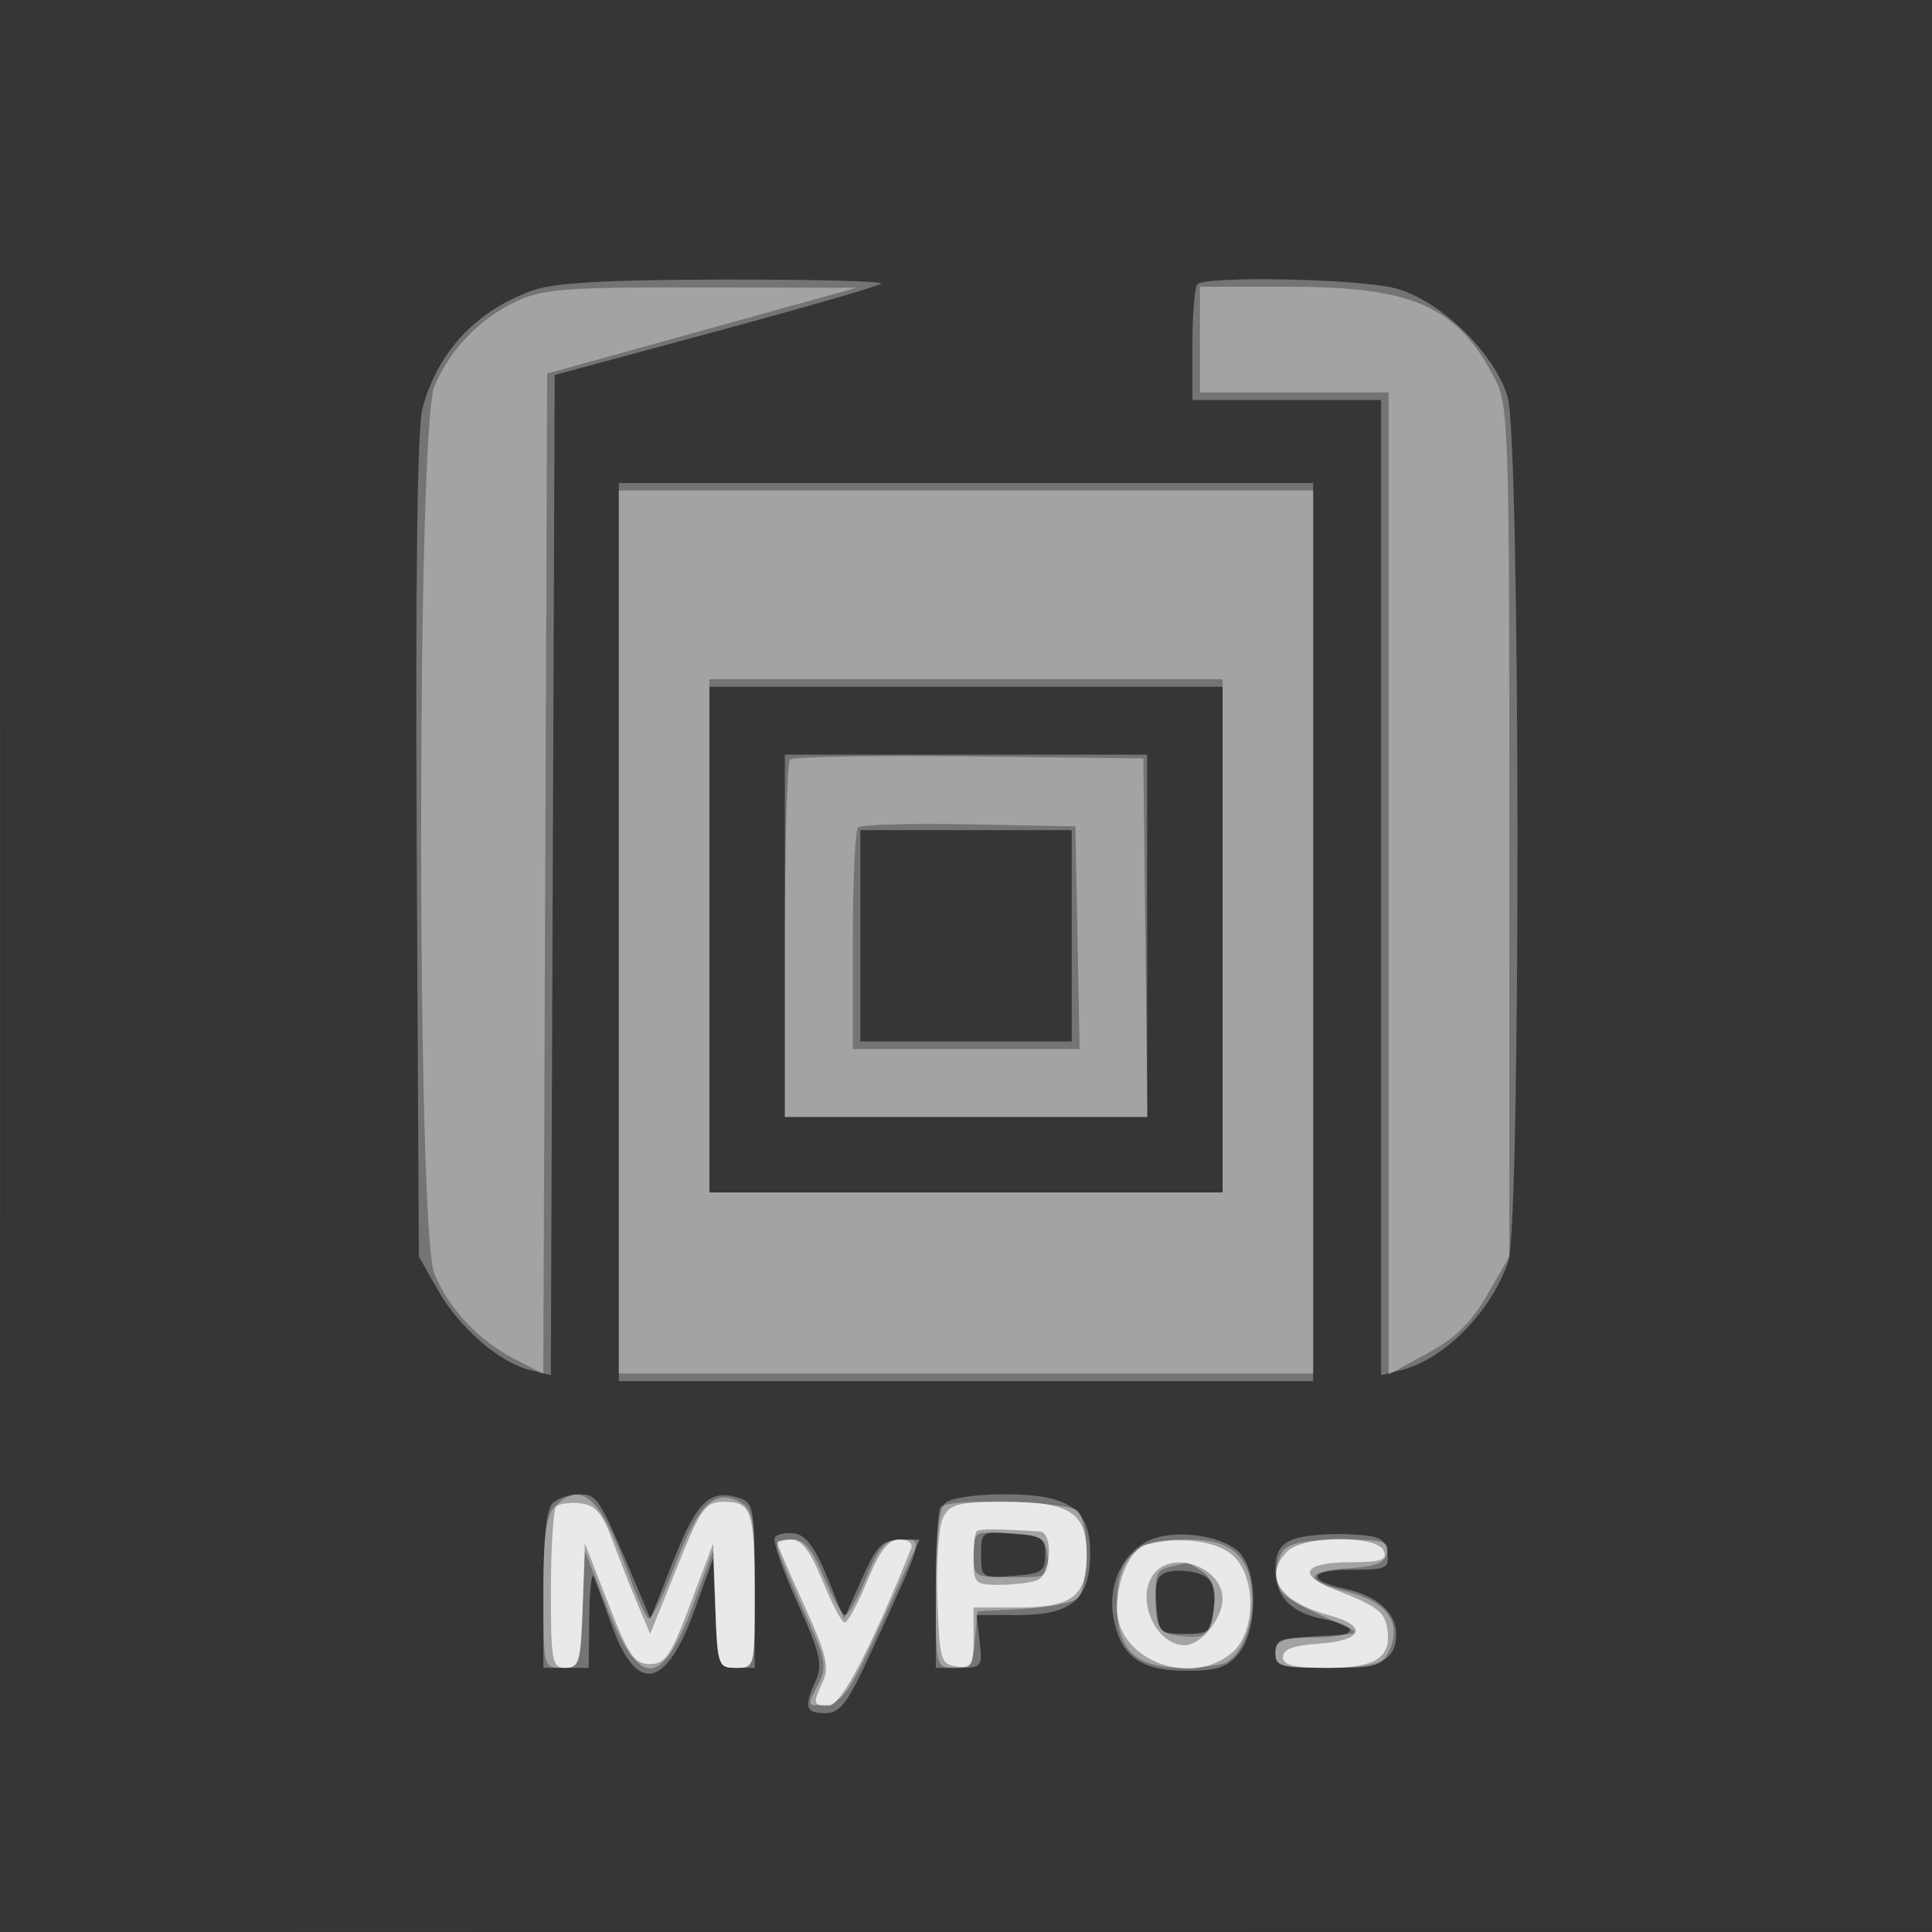 <svg xmlns="http://www.w3.org/2000/svg" width="256" height="256"><rect width="100%" height="100%" fill="#333333" stroke="none"/><path fill-opacity=".016" d="M0 128.004v128.004l128.25-.254 128.25-.254.254-127.75L257.008 0H0v128.004m.485.496c0 70.4.119 99.053.265 63.672.146-35.38.146-92.98 0-128C.604 29.153.485 58.1.485 128.5" fill="#fff" fill-rule="evenodd"/><path fill-opacity=".311" d="M70.558 38.492c-7.466 2.66-12.571 8.131-14.593 15.638-.665 2.47-.93 23.075-.748 58.099L55.5 166.5l2.5 4.411c2.835 5.001 8.184 9.648 12.243 10.635l2.743.667.257-66.263.257-66.262 21.33-5.758c11.732-3.166 21.594-6.021 21.917-6.344.322-.322-9.051-.566-20.83-.542-15.756.032-22.459.415-25.359 1.448m88.109-.825c-.367.366-.667 3.966-.667 8V53h25V182.217l2.689-.675c5.728-1.438 11.938-7.765 14.173-14.441 1.667-4.978 1.59-108.846-.084-114.485-1.754-5.905-9.069-12.948-14.999-14.441-4.946-1.246-24.985-1.636-26.112-.508M82 123.5V183h92V64H82v59.5m12 1V158h68V91H94v33.5m10-.5v24h48v-48h-48v24m10 0v14h28v-28h-28v14m-40.8 75.2c-.778.778-1.2 4.822-1.2 11.5V221h6l.079-6.75c.043-3.713.33-6.075.637-5.25.308.825 1.414 3.821 2.459 6.657 3.275 8.893 7.112 8.071 10.862-2.328L94.5 206.5l.294 7.25c.282 6.952.394 7.25 2.75 7.25H100v-10.933c0-10.054-.161-10.983-2-11.567-3.926-1.246-5.641.372-8.763 8.271l-3.055 7.729-1.682-4c-5.073-12.065-5.343-12.5-7.744-12.5-1.296 0-2.896.54-3.556 1.2m52 0c-.778.778-1.2 4.822-1.2 11.5V221h3.109c2.965 0 3.091-.163 2.701-3.5l-.408-3.5h5.644c6.97 0 9.409-2.122 9.409-8.187 0-5.894-2.791-7.813-11.366-7.813-3.869 0-7.195.506-7.889 1.2m-22.538 4.538c-.29.469 1.067 4.369 3.016 8.667 2.994 6.603 3.371 8.192 2.433 10.251-1.618 3.551-1.39 4.344 1.25 4.344 1.984 0 2.964-1.315 6.144-8.25 7.149-15.59 6.935-14.754 3.758-14.726-2.36.02-3.102.785-5.088 5.25l-2.326 5.226-2.231-5.5c-1.587-3.91-2.838-5.589-4.33-5.807-1.155-.169-2.336.076-2.626.545M130 206c0 3.046.094 3.108 4.25 2.807 3.785-.273 4.25-.581 4.25-2.807s-.465-2.534-4.25-2.807c-4.156-.301-4.25-.239-4.25 2.807m22-1.76c-3.43 1.809-5.242 5.954-4.449 10.181.948 5.054 3.588 6.964 9.625 6.964 4.111 0 5.454-.445 6.959-2.303 2.591-3.201 2.558-11.145-.057-13.512-2.529-2.288-8.925-2.993-12.078-1.33m19.25-.232c-1.618.667-2.25 1.759-2.25 3.888 0 3.716 2.079 5.841 6.532 6.676 5.131.963 4.206 2.428-1.532 2.428-4.333 0-5 .267-5 2 0 1.804.667 2 6.8 2 7.22 0 9.2-.978 9.2-4.545 0-2.743-2.62-5.045-6.739-5.921-5.241-1.114-4.821-2.534.75-2.534 4.746 0 5.104-.168 4.809-2.25-.278-1.957-.972-2.277-5.32-2.46-2.75-.115-6.012.208-7.25.718m-17.831 5.344c-.313.813-.422 2.755-.244 4.314.273 2.377.843 2.884 3.541 3.145 2.711.262 3.313-.079 3.838-2.171 1.097-4.368.199-6.114-3.319-6.454-2.167-.209-3.438.179-3.816 1.166" fill="#fff" fill-rule="evenodd"/><path fill-opacity=".341" d="M68.5 39.896c-4.902 2.269-8.888 6.392-10.947 11.322-2.334 5.588-2.334 111.976 0 117.564 1.963 4.698 5.886 8.856 10.69 11.326l3.743 1.925.257-66.266L72.5 49.5 93 43.815l20.5-5.684-20.5-.044c-17.906-.038-21.006.191-24.5 1.809M159 45v7h25v130.125l5.102-2.777c3.762-2.047 5.862-4.101 7.991-7.813l2.888-5.035.01-56.29c.009-53.437-.088-56.478-1.899-60-4.913-9.551-10.807-12.21-27.06-12.21H159v7m-77 78.5V182h92V65H82v58.5m12 .5v34h68V90H94v34m10.685-23.351c-.377.376-.685 11.184-.685 24.018V148h48.036l-.268-23.75-.268-23.75-23.065-.268c-12.686-.147-23.374.04-23.75.417m9.008 8.991c-.381.382-.693 7.143-.693 15.027V139H143.053l-.276-14.75-.277-14.75-14.057-.276c-7.731-.152-14.369.035-14.75.416m-40.122 89.931c-1.217 1.218-1.571 3.808-1.571 11.5 0 9.879.012 9.929 2.458 9.929 2.374 0 2.468-.265 2.75-7.75l.292-7.75 2.867 7.326c4.344 11.104 7.367 11 11.575-.399L94.5 205.5l.292 7.75c.282 7.485.376 7.75 2.75 7.75 2.454 0 2.458-.017 2.458-10.465 0-9.441-.196-10.569-2-11.535-3.309-1.771-5.496.373-8.556 8.387-1.57 4.113-3.154 7.292-3.519 7.066-.366-.226-1.696-3.233-2.955-6.682-3.438-9.415-5.972-11.626-9.399-8.2m51.096.096c-.367.366-.667 5.316-.667 11 0 10.287.011 10.333 2.44 10.333 2.097 0 2.483-.526 2.75-3.75l.31-3.75 5.965-.306c3.281-.169 6.544-.786 7.25-1.373 1.624-1.347 1.687-10.019.085-11.621-1.272-1.272-16.934-1.733-18.133-.533m4.333 6.278c0 3.005.084 3.055 5.066 3.055 4.937 0 5.059-.07 4.75-2.75-.289-2.518-.716-2.776-5.066-3.055-4.697-.301-4.75-.27-4.75 2.75m-26-1.07c0 .481 1.522 4.216 3.383 8.299 3.155 6.924 3.285 7.611 1.93 10.198-1.421 2.712-1.395 2.767 1.143 2.451 2.241-.279 3.263-1.791 7.484-11.073l4.888-10.75h-2.469c-2.02 0-2.848.911-4.548 5-1.143 2.75-2.408 5-2.811 5s-1.668-2.25-2.811-5c-1.54-3.704-2.611-5-4.134-5-1.13 0-2.055.394-2.055.875M150 206c-1.407 1.407-2 3.333-2 6.5 0 6.154 2.425 8.505 8.75 8.485 2.613-.009 5.245-.346 5.85-.75 3.728-2.489 4.571-11.064 1.4-14.235-1.467-1.467-3.333-2-7-2s-5.533.533-7 2m20.046-.555c-.66.795-1.052 2.467-.873 3.717.311 2.157 1.292 2.864 8.327 5.999 2.978 1.327 2.959 1.339-2.75 1.638-4.931.258-5.75.578-5.75 2.251 0 1.748.727 1.95 7.021 1.95 6.42 0 7.115-.204 8.103-2.374 1.659-3.64-.362-6.405-5.656-7.738-5.794-1.459-5.684-2.7.273-3.083 3.572-.23 4.823-.736 5.073-2.055.289-1.52-.515-1.75-6.118-1.75-4.405 0-6.831.458-7.65 1.445m-15.349 2.255c-1.442.373-1.743 1.304-1.5 4.634.294 4.037.412 4.166 3.803 4.166 3.261 0 3.522-.236 3.829-3.456.231-2.427-.198-3.841-1.441-4.75-.974-.712-2.022-1.242-2.329-1.178-.308.064-1.371.326-2.362.584" fill="#fff" fill-rule="evenodd"/><path fill-opacity=".763" d="M73.713 199.621c-.392.392-.713 5.362-.713 11.046 0 9.595.14 10.333 1.96 10.333 1.764 0 1.988-.822 2.25-8.25l.29-8.25 3.116 8c2.679 6.88 3.448 8 5.491 8 2.051 0 2.785-1.09 5.384-7.994l3.009-7.994.29 8.244c.283 8.012.36 8.244 2.75 8.244 2.439 0 2.46-.08 2.46-9.418 0-11.37-.385-12.582-4.002-12.582-2.57 0-3.065.685-6.315 8.75l-3.526 8.75-1.63-3.841c-.897-2.113-2.406-5.938-3.354-8.5-1.355-3.662-2.262-4.722-4.236-4.955-1.381-.163-2.833.025-3.224.417m51.283 1.386c-.603 1.128-.947 5.836-.785 10.75.271 8.204.428 8.763 2.539 9.063 2.017.286 2.25-.102 2.25-3.75V213h5.929c7.093 0 9.071-1.508 9.071-6.916 0-5.644-2.194-7.084-10.794-7.084-6.12 0-7.288.286-8.21 2.007m4.421 1.91c-.23.229-.417 1.916-.417 3.75 0 3.127.211 3.333 3.418 3.333 1.88 0 4.13-.273 5-.607 1.891-.725 2.179-6.356.332-6.47-5.886-.362-7.976-.364-8.333-.006M103 204.445c0 .244 1.598 3.951 3.552 8.238 2.916 6.399 3.363 8.207 2.5 10.103-1.393 3.057-1.356 3.214.776 3.214 1.611 0 5.484-7.384 10.881-20.75.304-.753-.295-1.25-1.506-1.25-1.495 0-2.597 1.412-4.291 5.5-1.254 3.025-2.595 5.5-2.98 5.5-.385 0-1.704-2.475-2.932-5.5-1.595-3.93-2.77-5.5-4.116-5.5-1.036 0-1.884.2-1.884.445m48.889.217c-2.043.547-3.889 4.548-3.889 8.431 0 6.771 9.523 10.543 15.139 5.995 3.385-2.74 3.385-10.436 0-13.176-2.221-1.799-7.148-2.346-11.25-1.25m18.682.909c-3.257 3.258-1.005 6.696 5.539 8.459 5.272 1.419 4.523 3.386-1.438 3.775-3.267.213-4.672.739-4.672 1.75 0 1.096 1.419 1.445 5.878 1.445 6.412 0 8.505-1.341 7.949-5.093-.352-2.37-1.244-3.039-7.149-5.362-4.938-1.942-3.876-3.545 2.35-3.545 3.953 0 4.797-.292 4.334-1.5-.815-2.122-10.652-2.067-12.791.071M153.2 208.2c-2.986 2.986-.333 9.8 3.815 9.8 2.103 0 4.985-3.555 4.985-6.151 0-3.916-6.032-6.417-8.8-3.649" fill="#fff" fill-rule="evenodd"/></svg>